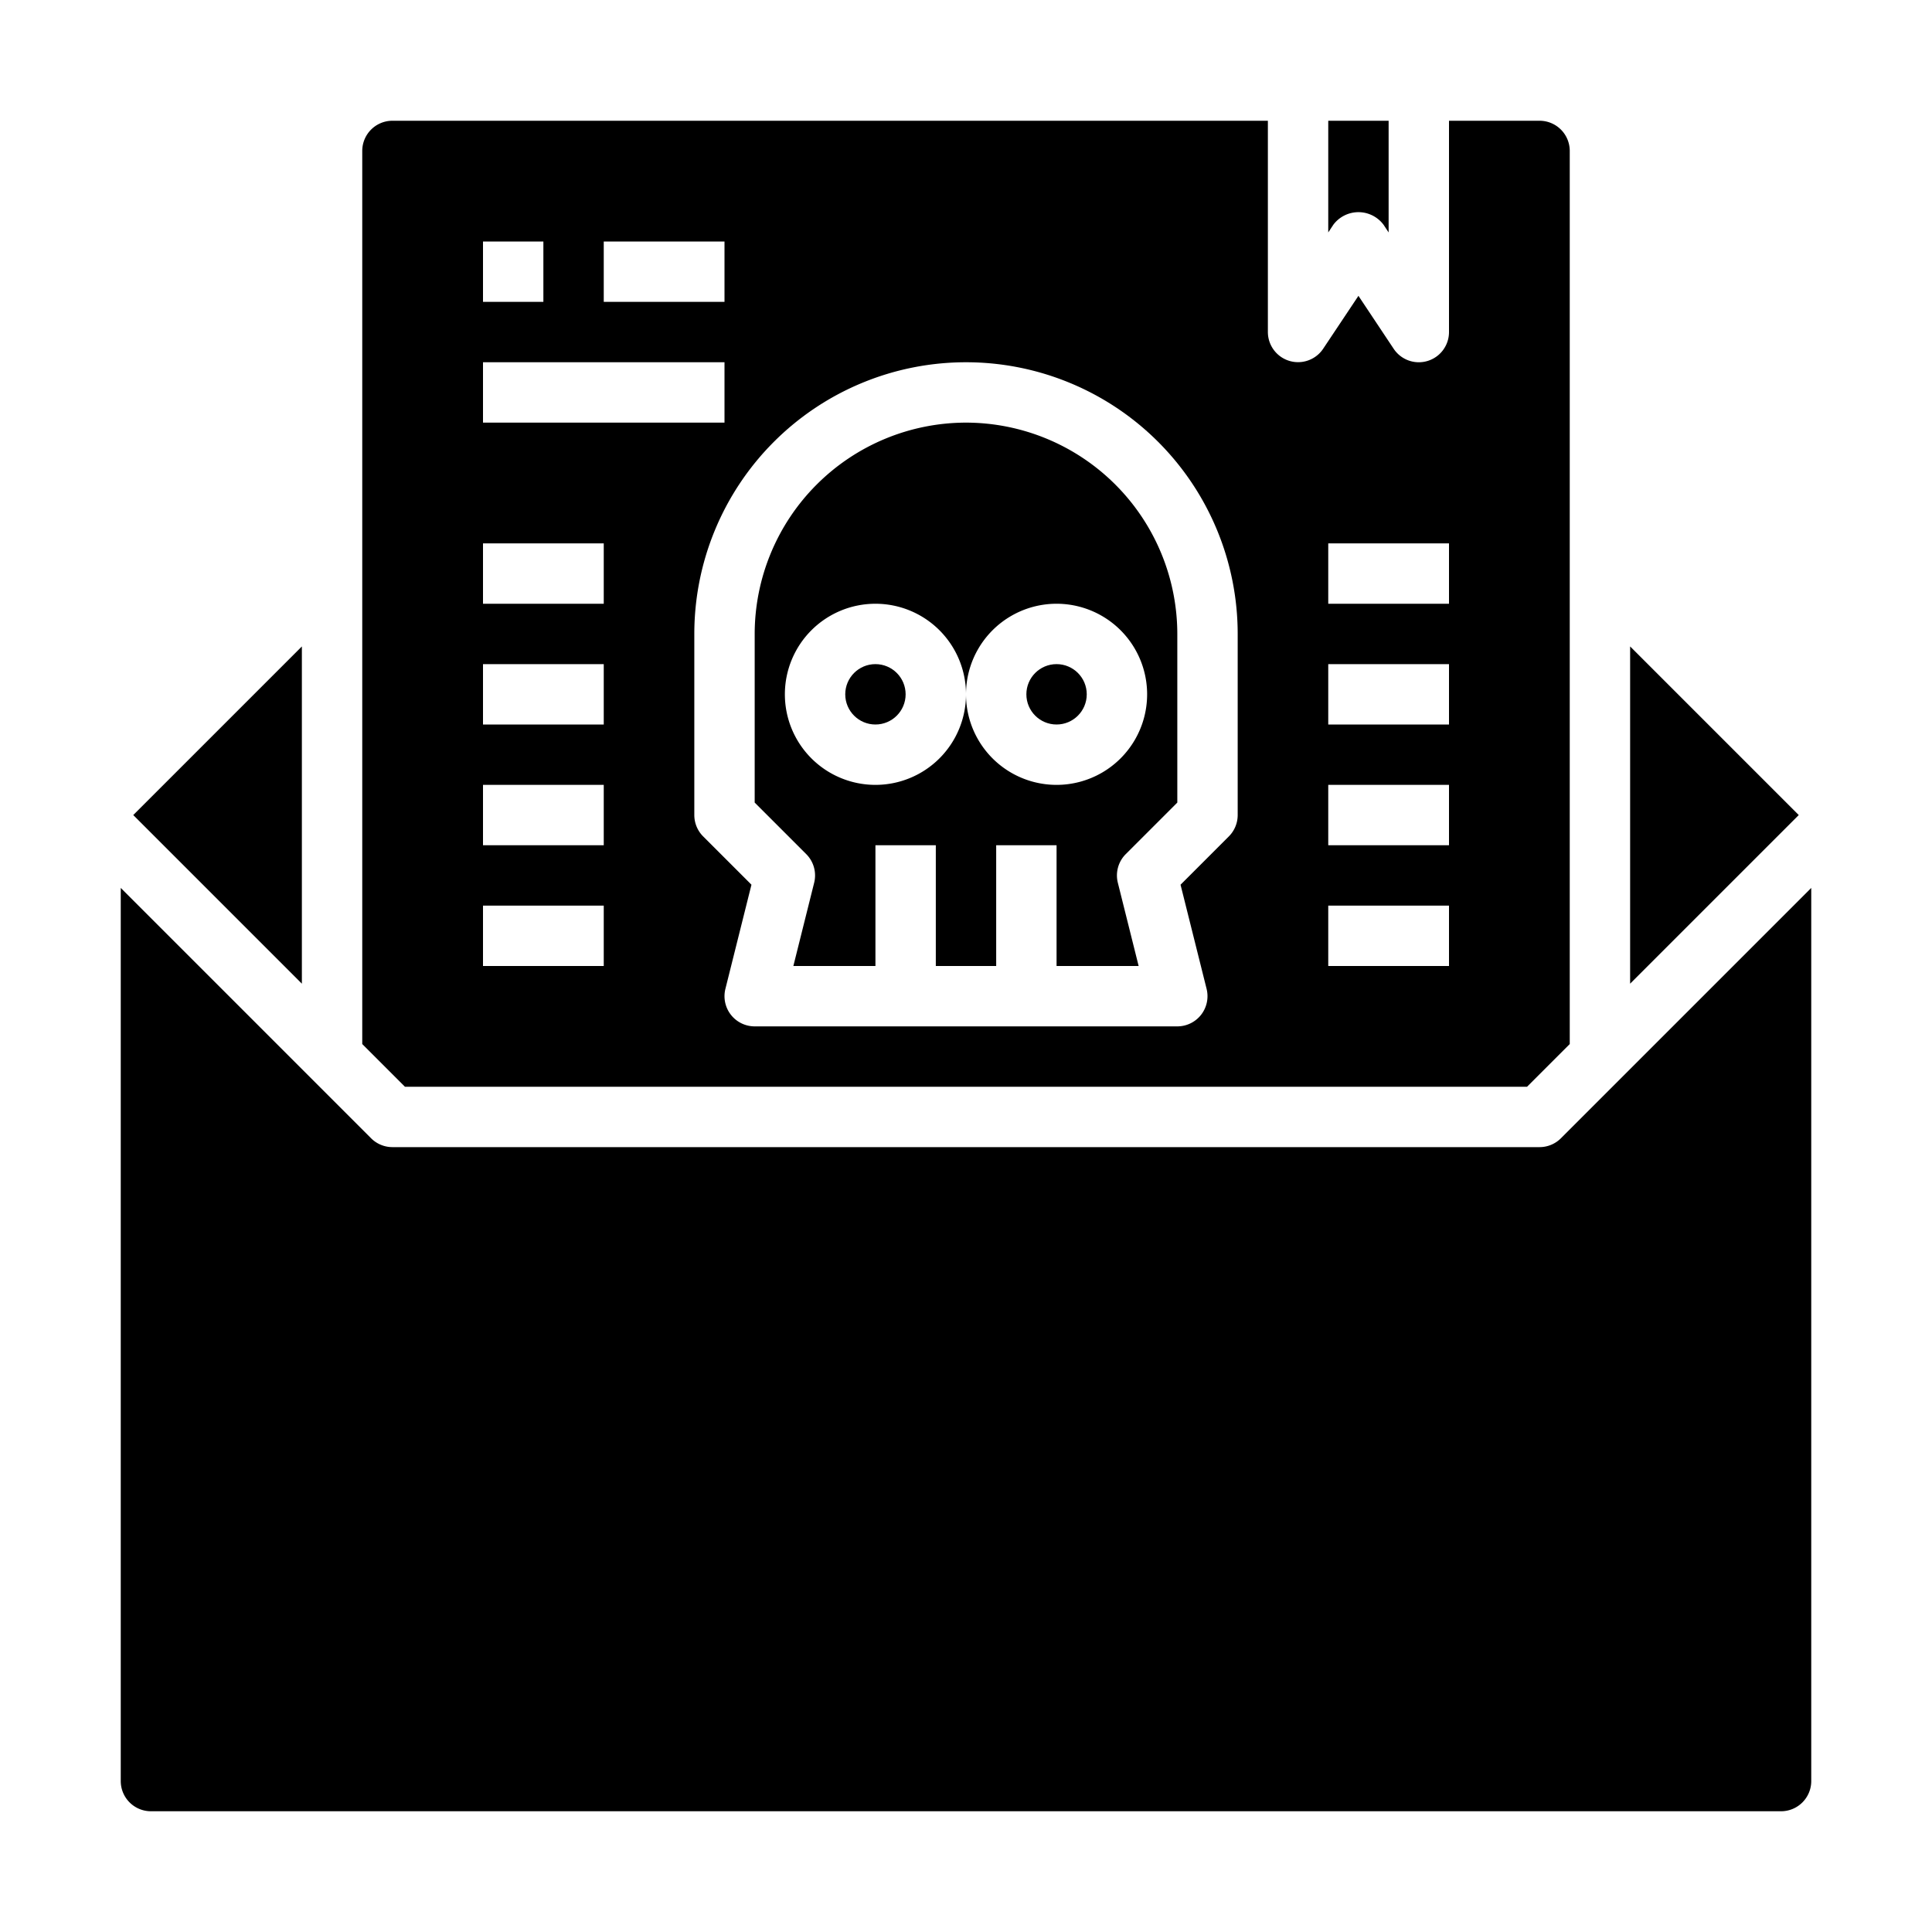 <svg xmlns="http://www.w3.org/2000/svg" viewBox="0 0 64 64" x="0px" y="0px"><g><circle cx="29" cy="23" r="1"></circle><path d="M4,59a1,1,0,0,0,1,1H59a1,1,0,0,0,1-1V29.414l-8.293,8.293A1,1,0,0,1,51,38H13a1,1,0,0,1-.707-.293L4,29.414Z"></path><circle cx="35" cy="23" r="1"></circle><polygon points="4.414 27 10 32.586 10 21.414 4.414 27"></polygon><path d="M13,4a1,1,0,0,0-1,1V34.586L13.414,36H50.586L52,34.586V5a1,1,0,0,0-1-1H48v7a1,1,0,0,1-1.832.555L45,9.8l-1.168,1.752A1,1,0,0,1,42,11V4ZM44,18h4v2H44Zm0,4h4v2H44Zm0,4h4v2H44Zm0,4h4v2H44ZM20,8h4v2H20ZM16,8h2v2H16Zm0,4h8v2H16Zm4,20H16V30h4Zm0-4H16V26h4Zm0-4H16V22h4Zm0-4H16V18h4Zm21,7a1,1,0,0,1-.293.707l-1.6,1.6.863,3.45A1,1,0,0,1,39,34H25a1,1,0,0,1-.97-1.243l.863-3.45-1.6-1.6A1,1,0,0,1,23,27V21a9,9,0,0,1,18,0Z"></path><polygon points="54 32.586 59.586 27 54 21.414 54 32.586"></polygon><path d="M44.168,7.445a1.039,1.039,0,0,1,1.664,0L46,7.7V4H44V7.7Z"></path><path d="M32,14a7.008,7.008,0,0,0-7,7v5.586l1.707,1.707a1,1,0,0,1,.263.95L26.281,32H29V28h2v4h2V28h2v4h2.719l-.689-2.757a1,1,0,0,1,.263-.95L39,26.586V21A7.008,7.008,0,0,0,32,14Zm6,9a3,3,0,0,1-6,0,3,3,0,1,1-3-3,3,3,0,0,1,3,3,3,3,0,0,1,6,0Z"></path></g></svg>